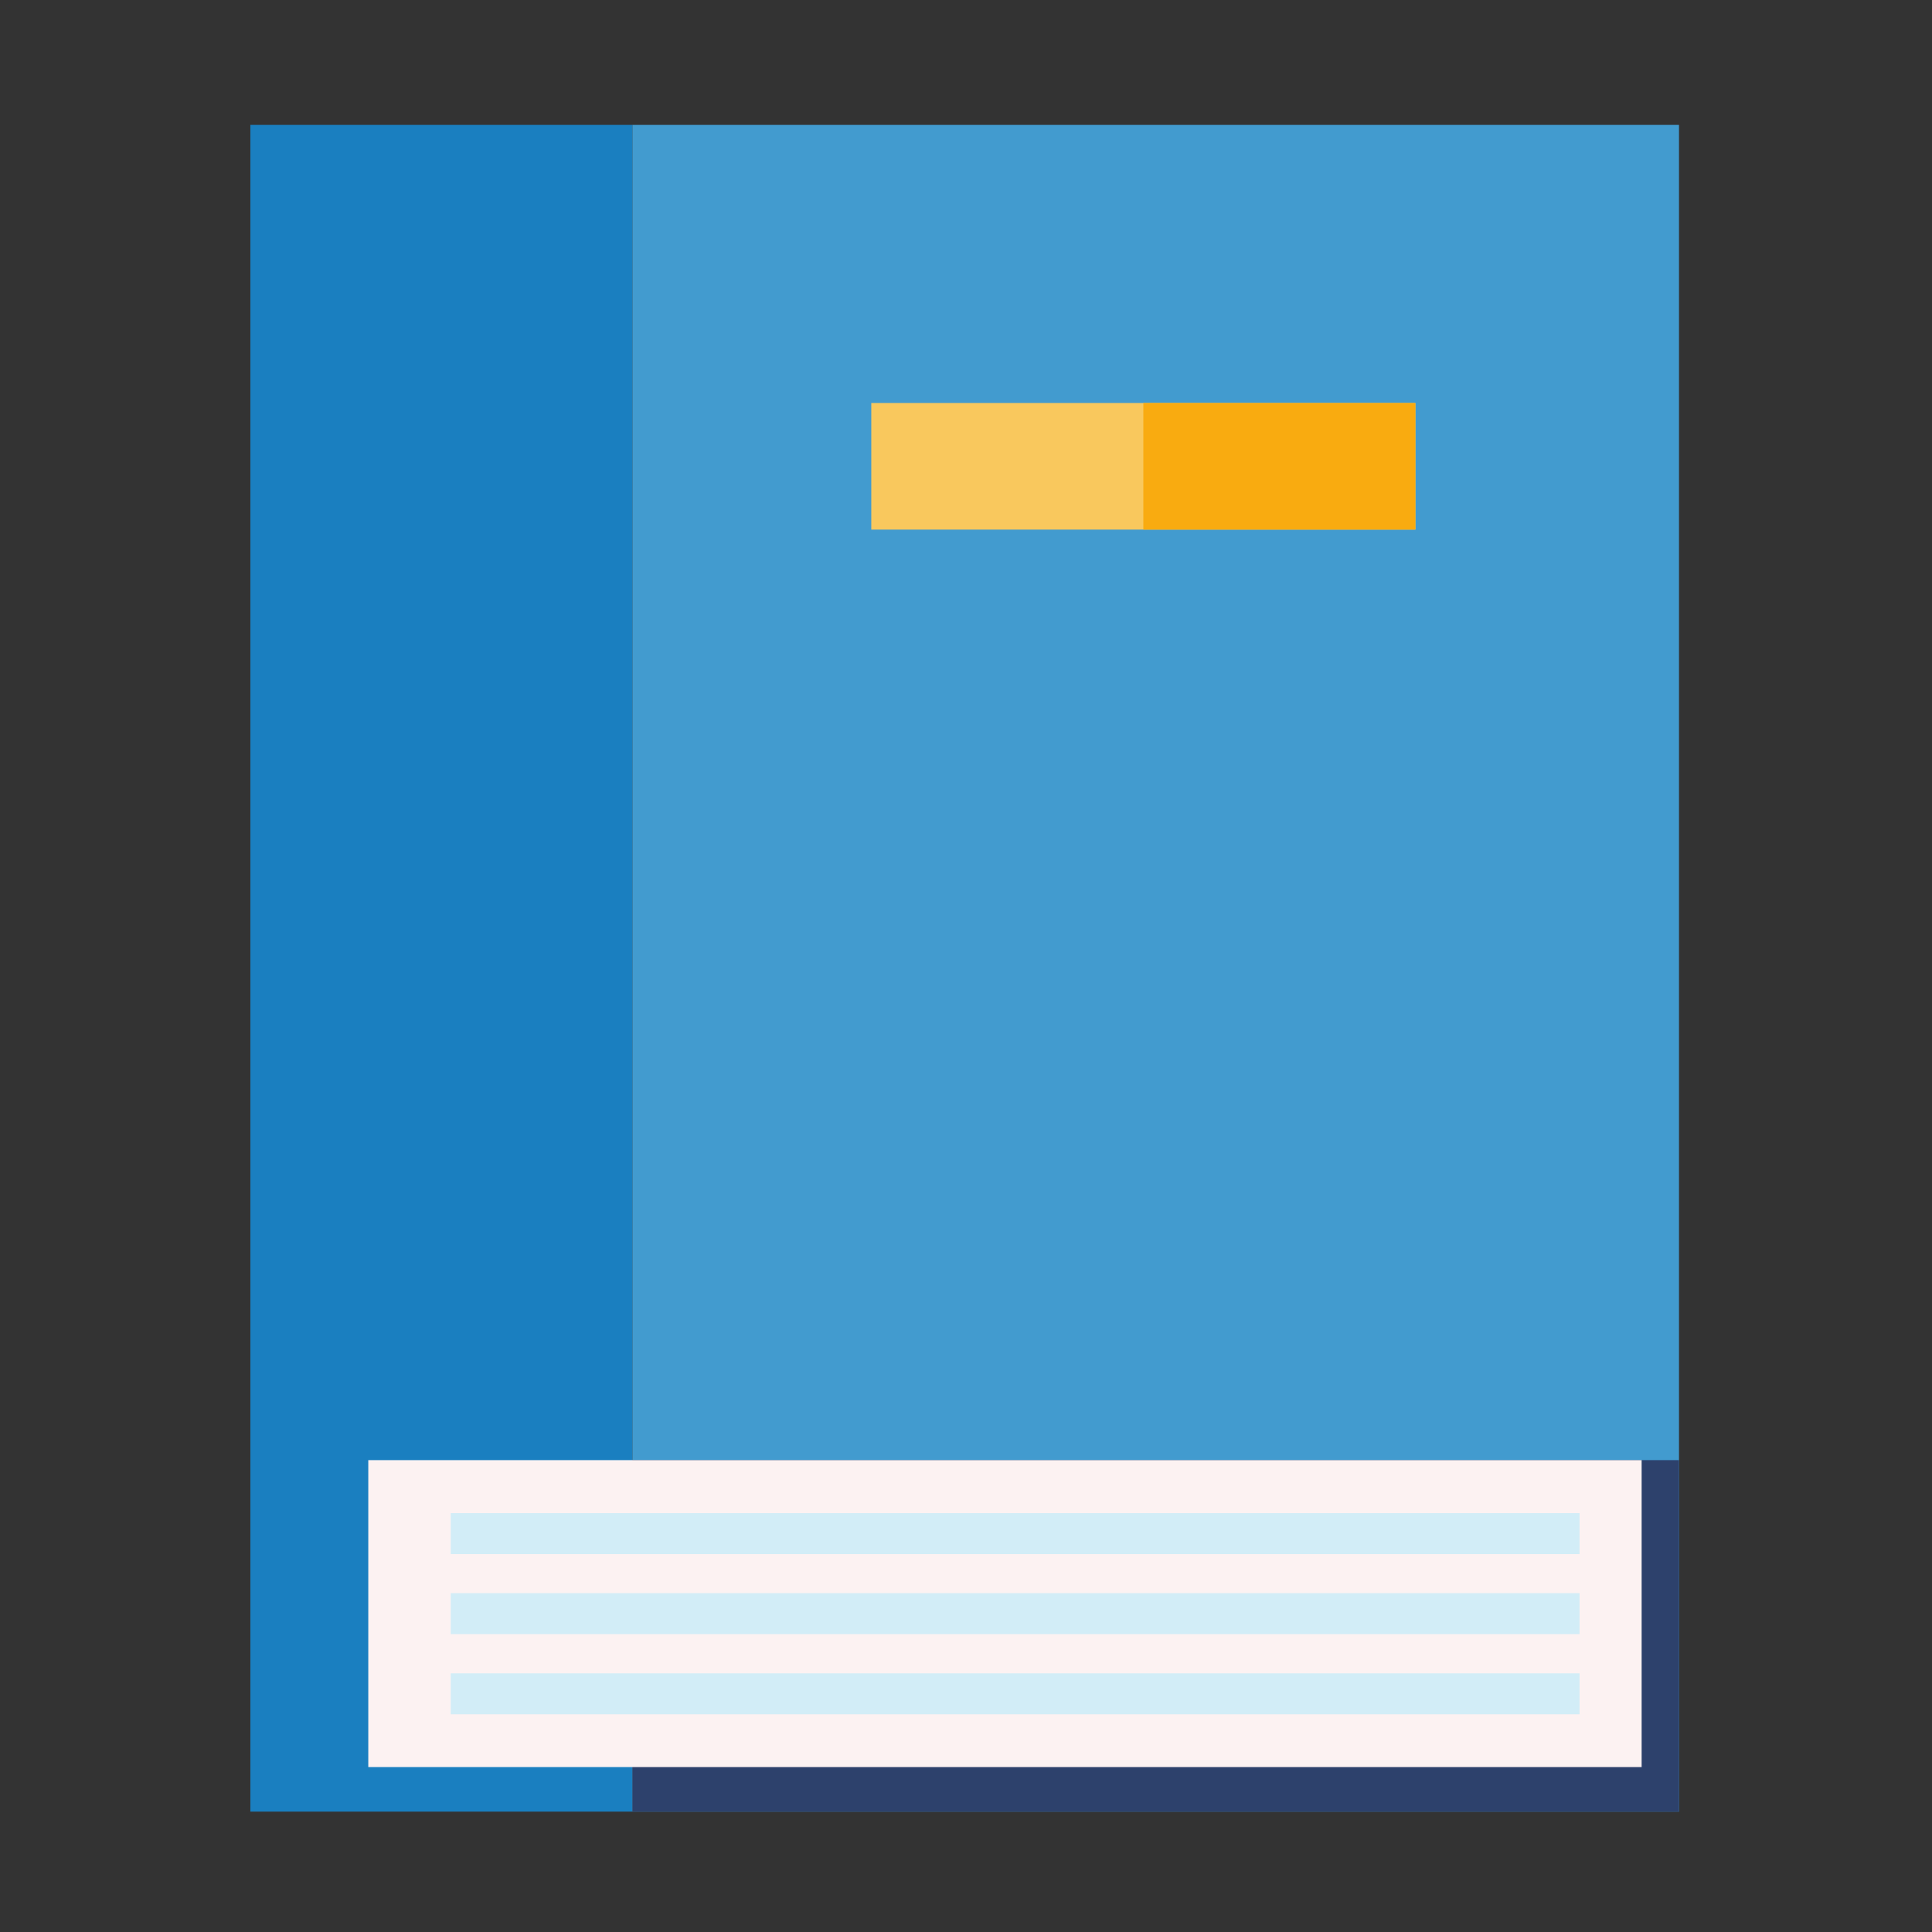 <?xml version="1.0" standalone="no"?><!DOCTYPE svg PUBLIC "-//W3C//DTD SVG 1.1//EN" "http://www.w3.org/Graphics/SVG/1.1/DTD/svg11.dtd"><svg t="1525346084253" class="icon" style="" viewBox="0 0 1024 1024" version="1.1" xmlns="http://www.w3.org/2000/svg" p-id="12451" xmlns:xlink="http://www.w3.org/1999/xlink" width="200" height="200"><rect x="0" y="0" width="1024" height="1024" fill="#333333" stroke="none"/><defs><style type="text/css"></style></defs><path d="M132.7 66.2h202.5v894H132.7z" fill="#1A7FC0" p-id="12452"></path><path d="M335.2 66.2h554.7v894H335.2z" fill="#429BCF" p-id="12453"></path><path d="M335.2 773.9h554.7v186.3H335.2z" fill="#2D416C" p-id="12454"></path><path d="M195.2 773.9h674.9v162.7H195.2z" fill="#FCF2F2" p-id="12455"></path><path d="M238.9 802h598.3v21.7H238.9zM238.9 844.4h598.3v21.7H238.9zM238.9 886.9h598.3v21.7H238.9z" fill="#D2EDF7" p-id="12456"></path><path d="M461.8 213.6h288.4v67.1H461.8z" fill="#F9C85D" p-id="12457"></path><path d="M606 213.6h144.2v67.1H606z" fill="#F9AB10" p-id="12458"></path></svg>